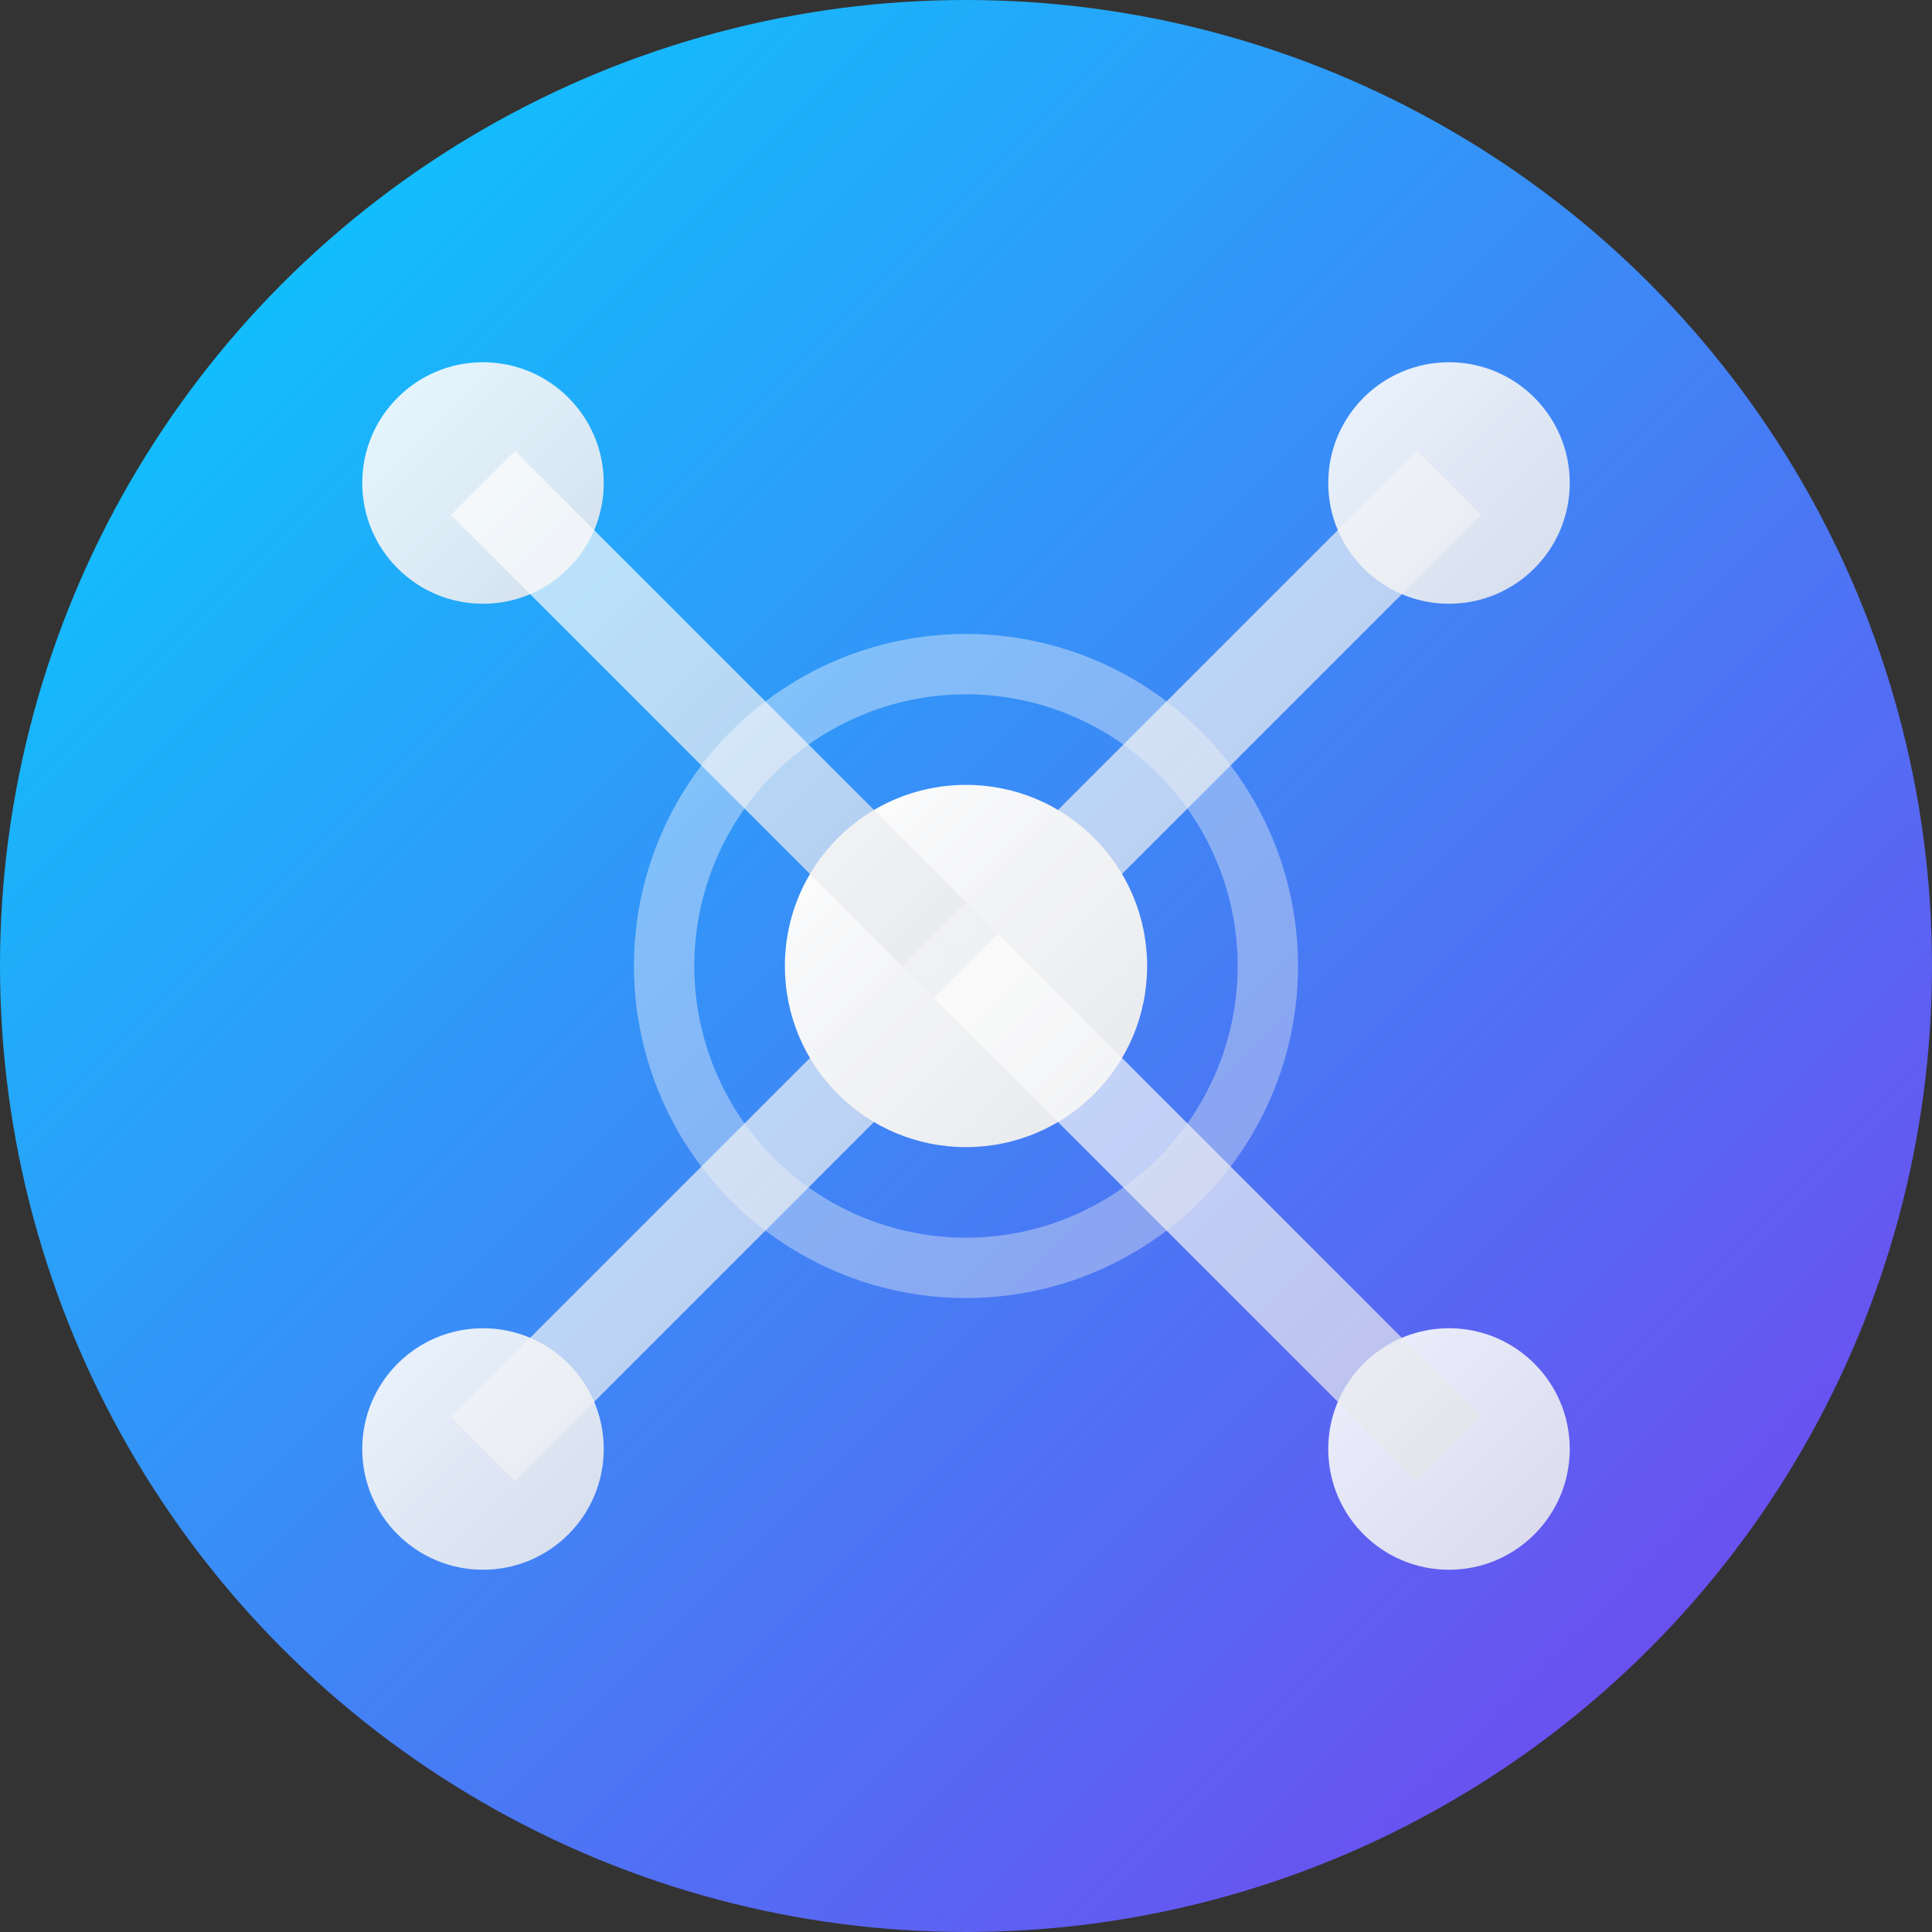 <svg width="32" height="32" viewBox="0 0 32 32" fill="none" xmlns="http://www.w3.org/2000/svg">
  <rect x="0" y="0" width="32" height="32" fill="#333333" stroke="none"/>
  <!-- Background circle with gradient -->
  <defs>
    <linearGradient id="bgGradient" x1="0%" y1="0%" x2="100%" y2="100%">
      <stop offset="0%" style="stop-color:#00d4ff;stop-opacity:1" />
      <stop offset="100%" style="stop-color:#7c3aed;stop-opacity:1" />
    </linearGradient>
    <linearGradient id="iconGradient" x1="0%" y1="0%" x2="100%" y2="100%">
      <stop offset="0%" style="stop-color:#ffffff;stop-opacity:1" />
      <stop offset="100%" style="stop-color:#e5e7eb;stop-opacity:1" />
    </linearGradient>
  </defs>
  
  <!-- Background circle -->
  <circle cx="16" cy="16" r="16" fill="url(#bgGradient)"/>
  
  <!-- Community connection nodes -->
  <circle cx="8" cy="8" r="2" fill="url(#iconGradient)" opacity="0.9"/>
  <circle cx="24" cy="8" r="2" fill="url(#iconGradient)" opacity="0.9"/>
  <circle cx="8" cy="24" r="2" fill="url(#iconGradient)" opacity="0.9"/>
  <circle cx="24" cy="24" r="2" fill="url(#iconGradient)" opacity="0.9"/>
  <circle cx="16" cy="16" r="3" fill="url(#iconGradient)"/>
  
  <!-- Connection lines -->
  <line x1="8" y1="8" x2="16" y2="16" stroke="url(#iconGradient)" stroke-width="1.5" opacity="0.7"/>
  <line x1="24" y1="8" x2="16" y2="16" stroke="url(#iconGradient)" stroke-width="1.5" opacity="0.7"/>
  <line x1="8" y1="24" x2="16" y2="16" stroke="url(#iconGradient)" stroke-width="1.5" opacity="0.7"/>
  <line x1="24" y1="24" x2="16" y2="16" stroke="url(#iconGradient)" stroke-width="1.5" opacity="0.7"/>
  
  <!-- Central connection pulse -->
  <circle cx="16" cy="16" r="5" fill="none" stroke="url(#iconGradient)" stroke-width="1" opacity="0.4">
    <animate attributeName="r" values="5;8;5" dur="2s" repeatCount="indefinite"/>
    <animate attributeName="opacity" values="0.4;0.1;0.4" dur="2s" repeatCount="indefinite"/>
  </circle>
</svg>
